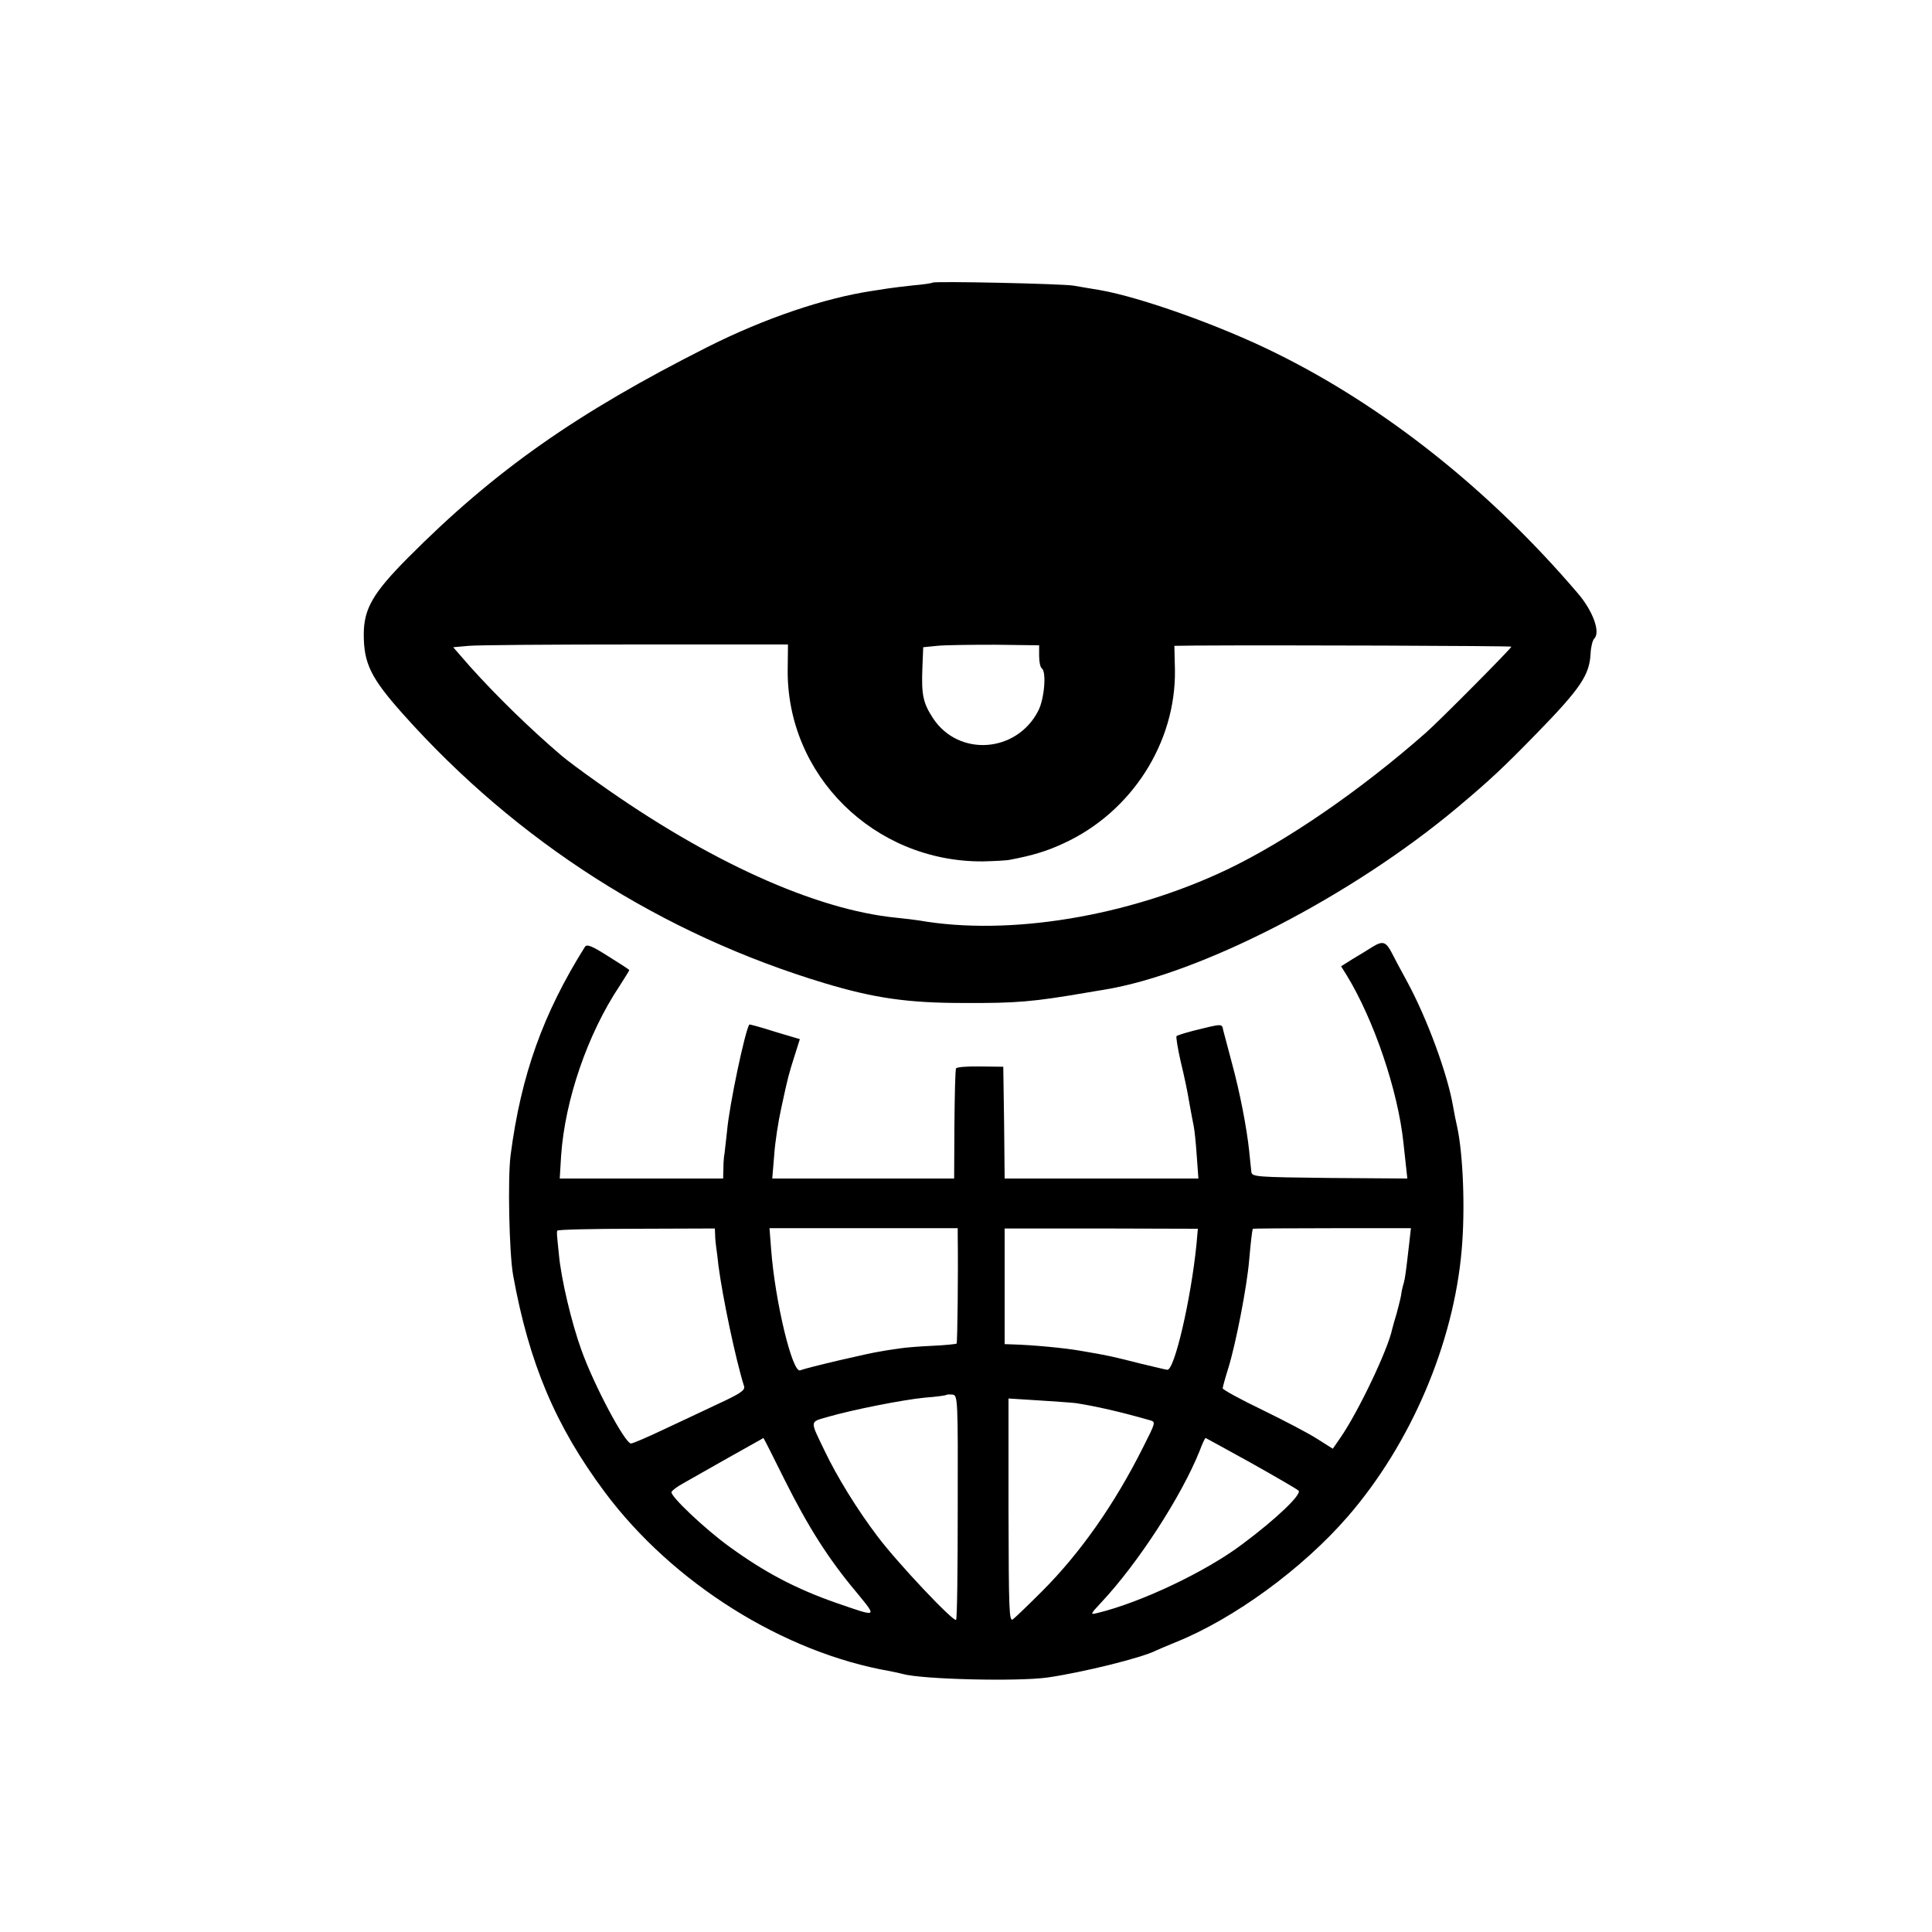 <?xml version="1.0" standalone="no"?>
<!DOCTYPE svg PUBLIC "-//W3C//DTD SVG 20010904//EN"
 "http://www.w3.org/TR/2001/REC-SVG-20010904/DTD/svg10.dtd">
<svg version="1.0" xmlns="http://www.w3.org/2000/svg"
 width="700pt" height="700pt" viewBox="0 0 700 700"
 preserveAspectRatio="xMidYMid meet">
<g transform="translate(0,700) scale(0.1,-0.1)"
fill="#000000" stroke="none">
<path d="M3379 5976 c-2 -2 -34 -7 -71 -10 -37 -4 -77 -9 -90 -11 -13 -2 -39
-6 -58 -9 -173 -26 -389 -99 -594 -202 -476 -240 -773 -448 -1089 -766 -126
-127 -159 -184 -159 -277 0 -105 26 -158 142 -288 414 -464 940 -799 1530
-976 177 -53 298 -71 500 -71 194 -1 251 4 450 38 19 3 46 8 60 10 349 57 897
339 1280 660 118 99 168 146 285 266 162 166 194 214 198 292 1 23 7 49 14 55
22 24 -6 100 -60 163 -317 372 -700 677 -1097 872 -200 99 -487 201 -635 227
-33 5 -76 13 -95 16 -39 7 -504 17 -511 11z m-525 -1398 c-6 -386 313 -701
706 -699 41 1 86 3 100 6 83 16 133 31 195 60 245 113 406 364 402 628 l-2 87
75 1 c307 2 1143 -1 1146 -4 3 -3 -264 -272 -310 -312 -237 -209 -507 -394
-721 -496 -358 -170 -789 -241 -1115 -184 -14 2 -51 7 -83 10 -293 29 -680
204 -1079 488 -57 40 -117 85 -132 98 -114 97 -236 216 -333 324 l-61 70 56 5
c31 3 305 5 607 5 l550 0 -1 -87z m911 46 c0 -22 4 -42 10 -46 17 -13 9 -110
-13 -153 -78 -153 -288 -168 -381 -28 -36 55 -43 84 -39 183 l3 75 50 5 c28 3
122 4 210 4 l160 -2 0 -38z"/>
<path d="M4974 3570 c-16 -10 -48 -30 -72 -44 l-43 -27 20 -32 c99 -162 186
-418 206 -608 3 -30 8 -71 10 -92 l4 -37 -281 2 c-263 3 -281 4 -284 21 -1 10
-5 45 -8 77 -9 84 -33 210 -63 320 -14 52 -28 105 -31 117 -5 25 -1 25 -110
-2 -30 -8 -56 -16 -59 -19 -3 -2 4 -44 15 -93 12 -48 26 -115 31 -148 6 -33
13 -71 16 -85 3 -14 8 -62 11 -107 l6 -83 -351 0 -351 0 -2 202 -3 203 -83 1
c-45 1 -85 -2 -88 -7 -3 -5 -5 -97 -6 -204 l-1 -195 -330 0 -329 0 7 84 c3 47
15 124 26 173 25 116 26 118 48 188 l19 60 -91 27 c-49 16 -91 27 -92 26 -15
-20 -73 -293 -81 -388 -4 -36 -8 -72 -9 -80 -2 -8 -4 -32 -4 -52 l-1 -38 -296
0 -296 0 5 83 c14 202 96 441 212 615 19 30 35 55 35 57 0 2 -34 24 -76 50
-61 39 -78 45 -85 34 -151 -241 -231 -463 -269 -754 -11 -84 -5 -357 9 -435
58 -320 154 -547 332 -786 246 -330 648 -582 1034 -649 17 -3 37 -8 45 -10 71
-20 418 -28 525 -13 131 19 344 72 394 98 9 4 41 18 71 30 211 85 459 266 623
455 229 264 384 628 413 967 13 149 5 344 -16 443 -5 22 -12 56 -15 75 -20
118 -94 319 -166 452 -22 40 -47 87 -56 105 -21 41 -33 45 -69 23z m-2383
-1043 c0 -12 2 -33 4 -47 2 -14 6 -43 8 -65 15 -115 62 -339 93 -438 4 -14
-13 -26 -93 -63 -54 -26 -145 -68 -202 -95 -57 -27 -108 -49 -115 -49 -22 1
-134 211 -180 340 -35 97 -73 256 -81 345 -8 78 -8 77 -6 86 0 4 129 7 286 7
l285 1 1 -22z m879 -4 c2 -133 -1 -387 -4 -391 -3 -2 -42 -6 -86 -8 -45 -2
-97 -6 -116 -9 -19 -3 -51 -7 -71 -11 -43 -6 -269 -59 -294 -69 -28 -11 -91
250 -105 438 l-6 77 341 0 341 0 0 -27z m865 -32 c-20 -199 -80 -458 -106
-454 -8 1 -52 12 -99 23 -102 26 -116 29 -210 45 -60 11 -179 22 -252 24 l-28
1 0 210 0 209 350 0 350 -1 -5 -57z m770 -3 c-11 -96 -14 -119 -19 -137 -3 -9
-8 -29 -10 -46 -3 -16 -11 -46 -16 -65 -6 -19 -13 -44 -16 -56 -15 -73 -121
-296 -186 -391 l-29 -42 -57 36 c-31 20 -121 67 -199 105 -79 38 -143 73 -143
78 0 4 9 37 20 72 27 86 68 296 76 393 6 68 10 101 13 113 1 1 130 2 287 2
l286 0 -7 -62z m-1635 -948 c0 -222 -2 -406 -6 -409 -9 -9 -214 208 -285 303
-73 96 -148 218 -192 311 -53 110 -54 102 11 121 94 27 272 62 352 70 41 3 77
8 79 10 2 2 12 2 23 1 18 -3 19 -18 18 -407z m430 376 c74 -12 155 -30 267
-62 21 -6 20 -8 -25 -97 -103 -206 -228 -384 -366 -522 -50 -50 -98 -96 -106
-102 -14 -10 -15 33 -16 394 l0 406 111 -7 c60 -4 121 -8 135 -10z m-1057
-278 c85 -170 159 -287 260 -407 76 -93 79 -91 -72 -39 -149 52 -262 112 -391
206 -89 65 -212 182 -207 196 2 6 21 20 43 32 21 12 95 54 164 93 69 39 126
70 126 71 1 0 36 -69 77 -152z m1689 62 c89 -50 167 -95 173 -101 12 -13 -79
-101 -204 -194 -131 -99 -367 -211 -524 -249 -28 -7 -28 -6 13 38 134 143 290
384 356 548 10 27 20 48 22 48 1 0 75 -41 164 -90z"/>
</g>
</svg>
